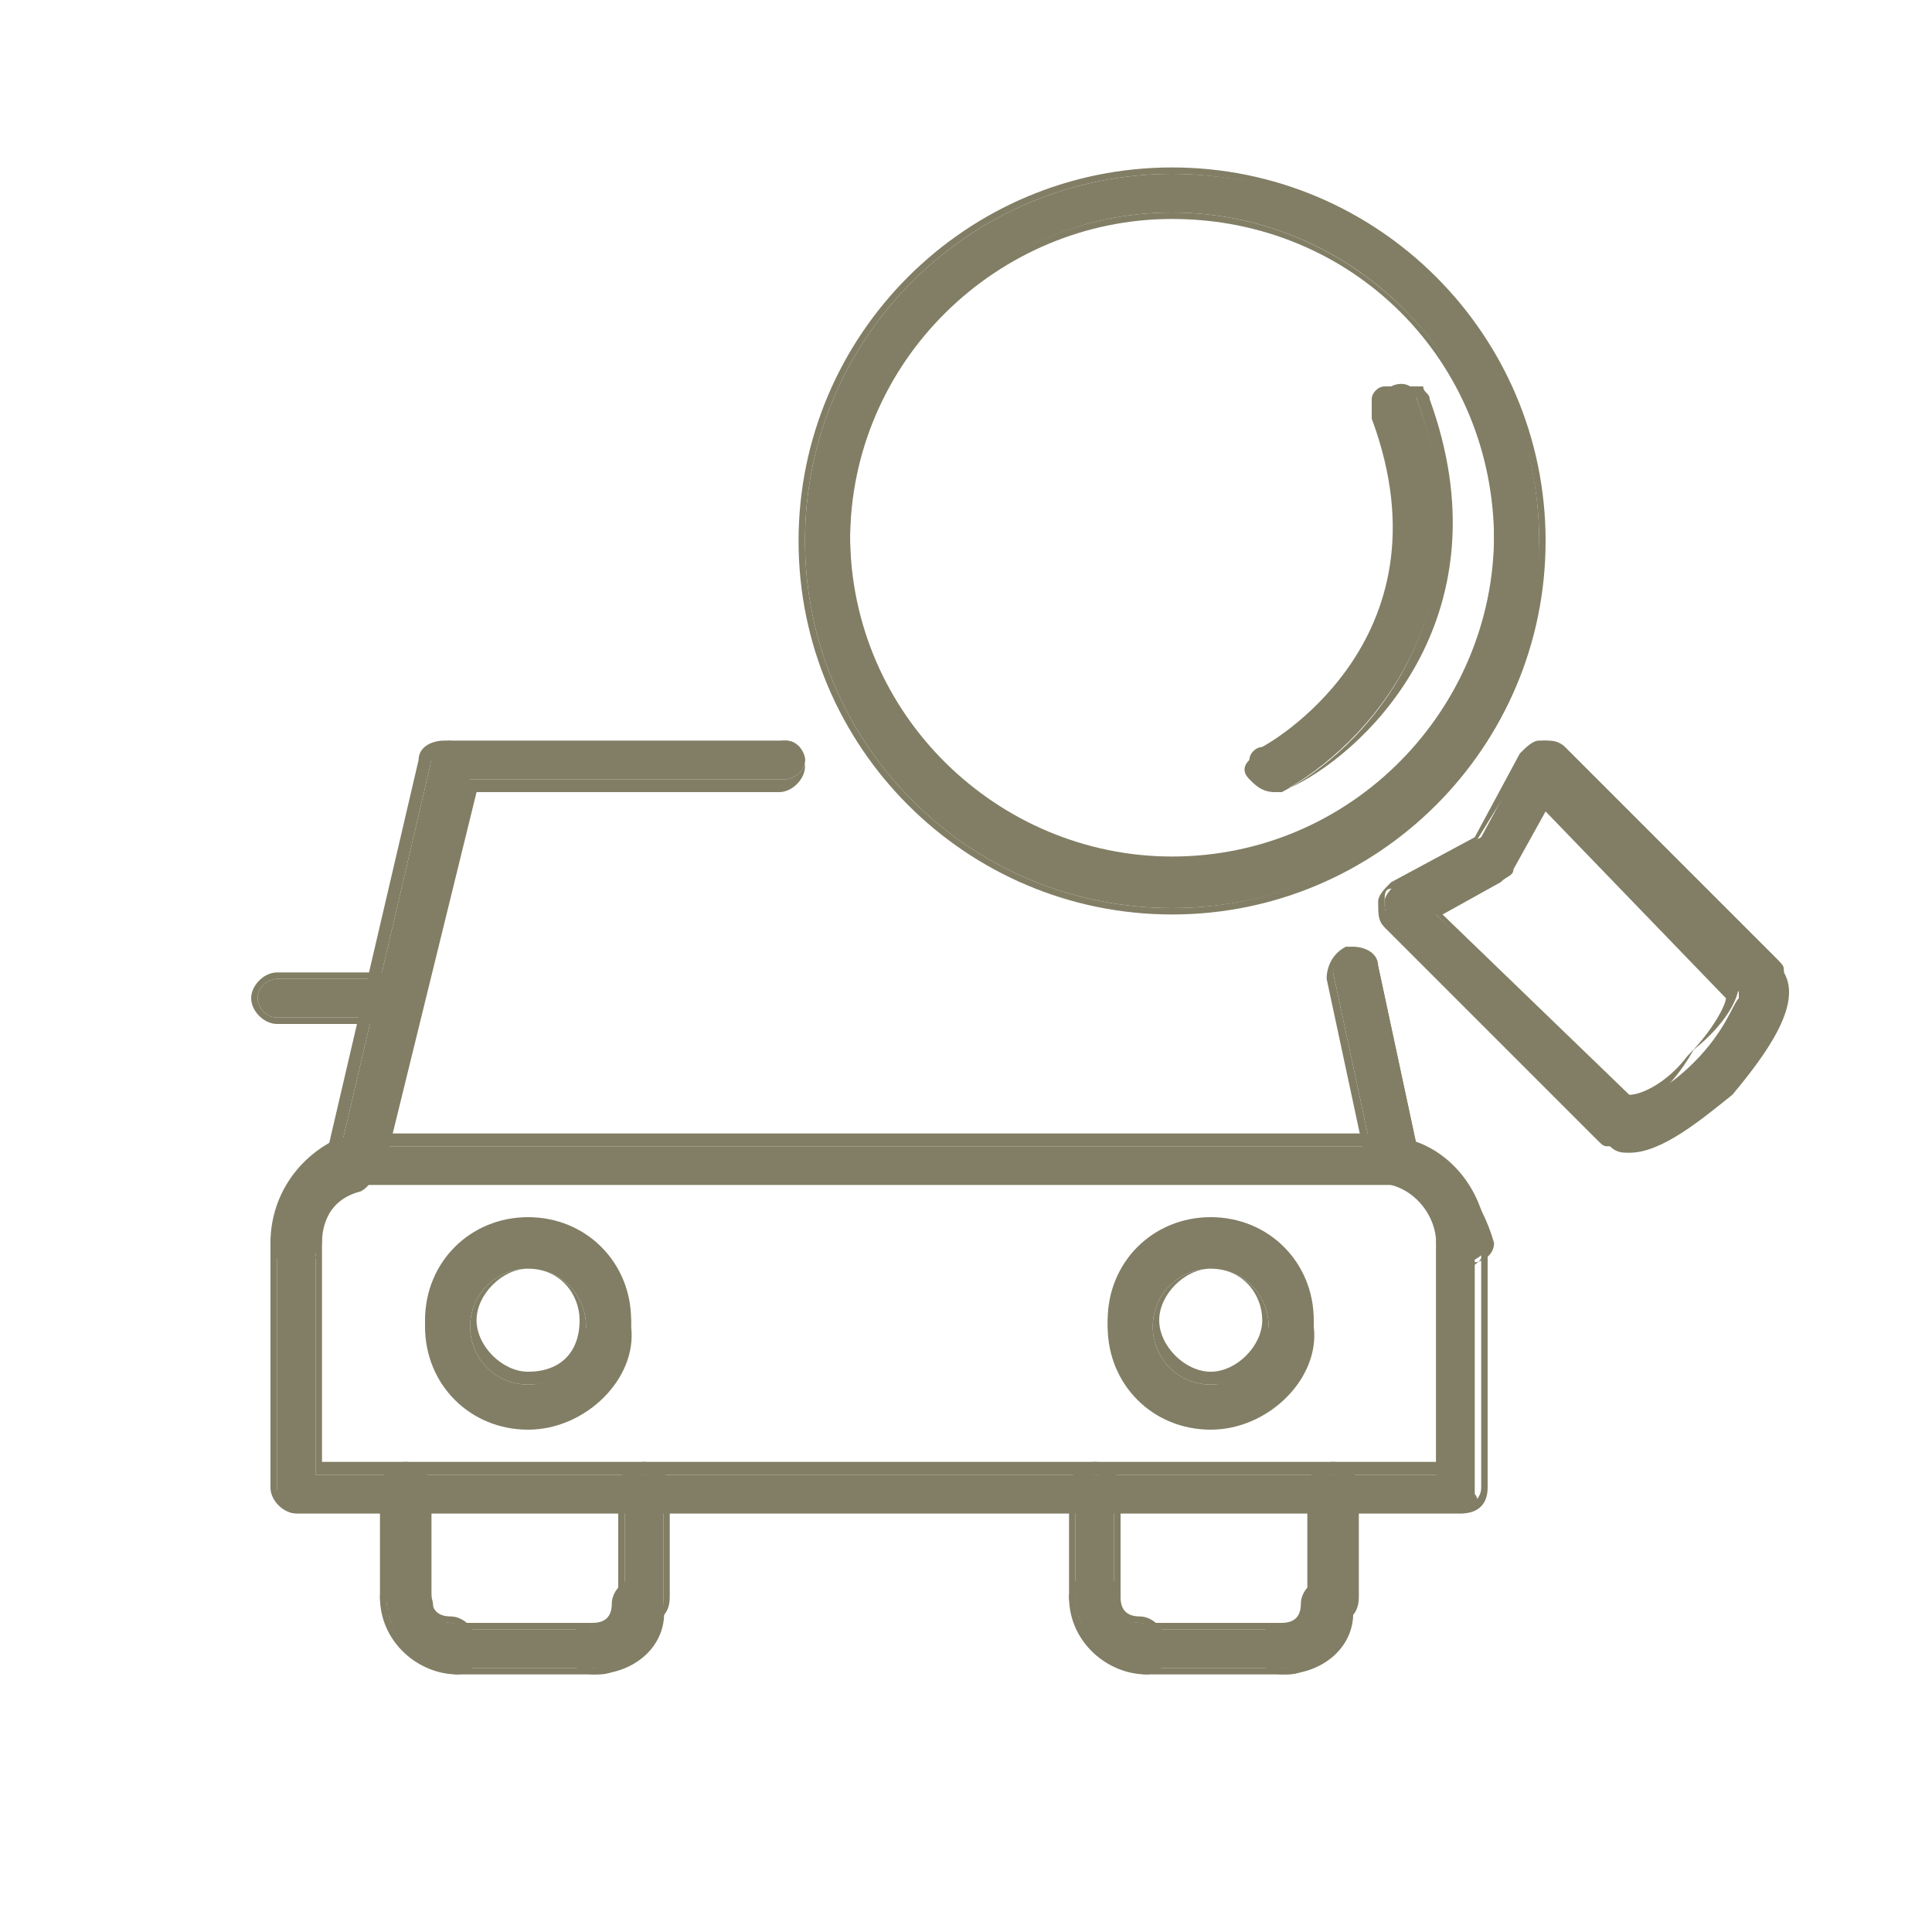 <?xml version="1.0" encoding="utf-8"?>
<!-- Generator: Adobe Illustrator 21.0.0, SVG Export Plug-In . SVG Version: 6.00 Build 0)  -->
<!DOCTYPE svg PUBLIC "-//W3C//DTD SVG 1.1//EN" "http://www.w3.org/Graphics/SVG/1.1/DTD/svg11.dtd">
<svg version="1.1" id="Ebene_1" xmlns="http://www.w3.org/2000/svg" xmlns:xlink="http://www.w3.org/1999/xlink" x="0px" y="0px"
	 width="30px" height="30px" viewBox="0 0 30 30" style="enable-background:new 0 0 30 30;" xml:space="preserve">
<style type="text/css">
	.st0{fill:#817E65;}
</style>
<title>services-blau</title>
<g>
	<g>
		<g>
			<path class="st0" d="M4.6,19.6c-0.2,0-0.3-0.2-0.3-0.3c0-0.7,0.4-1.3,1-1.6c0.2-0.1,0.4,0,0.5,0.2s0,0.4-0.2,0.5
				C5.2,18.6,5,18.9,5,19.3C4.9,19.5,4.8,19.6,4.6,19.6z"/>
			<path class="st0" d="M4.6,19.7c-0.2,0-0.4-0.2-0.4-0.4c0-0.7,0.4-1.3,1-1.6c0.2-0.1,0.5,0,0.6,0.2s0,0.5-0.2,0.6
				C5.2,18.6,5,18.9,5,19.3C5,19.5,4.8,19.7,4.6,19.7z M5.4,17.8L5.4,17.8c-0.7,0.3-1,0.9-1,1.5c0,0.1,0.1,0.3,0.3,0.3
				c0.1,0,0.3-0.1,0.3-0.3c0-0.4,0.2-0.8,0.6-1c0.1-0.1,0.2-0.2,0.1-0.4C5.6,17.8,5.5,17.8,5.4,17.8z"/>
		</g>
	</g>
	<g>
		<g>
			<path class="st0" d="M22.7,23.5H4.6c-0.2,0-0.3-0.2-0.3-0.3v-3.8c0-0.2,0.2-0.3,0.3-0.3c0.2,0,0.3,0.2,0.3,0.3v3.5h17.4v-3.5
				c0-0.2,0.2-0.3,0.3-0.3s0.3,0.2,0.3,0.3v3.8C23,23.3,22.9,23.5,22.7,23.5z"/>
			<path class="st0" d="M22.7,23.5H4.6c-0.2,0-0.4-0.2-0.4-0.4v-3.8c0-0.2,0.2-0.4,0.4-0.4S5,19,5,19.3v3.4h17.3v-3.4
				c0-0.2,0.2-0.4,0.4-0.4c0.2,0,0.4,0.2,0.4,0.4v3.8C23.1,23.4,22.9,23.5,22.7,23.5z M4.6,19c-0.1,0-0.3,0.1-0.3,0.3v3.8
				c0,0.1,0.1,0.3,0.3,0.3h18.1c0.1,0,0.3-0.1,0.3-0.3v-3.8c0-0.1-0.1-0.3-0.3-0.3c-0.1,0-0.3,0.1-0.3,0.3v3.6H4.9v-3.6
				C4.9,19.1,4.7,19,4.6,19z"/>
		</g>
	</g>
	<g>
		<g>
			<path class="st0" d="M5.6,18.2L5.6,18.2c-0.3-0.1-0.4-0.2-0.3-0.4l1.4-6c0-0.2,0.2-0.3,0.3-0.3h5.2c0.2,0,0.3,0.2,0.3,0.3
				c0,0.2-0.2,0.3-0.3,0.3H7.3L6,18C5.9,18.1,5.8,18.2,5.6,18.2z"/>
			<path class="st0" d="M5.6,18.3L5.6,18.3c-0.2,0-0.3-0.1-0.4-0.2s-0.1-0.2-0.1-0.3l1.4-6c0-0.2,0.2-0.3,0.4-0.3h5.2
				c0.2,0,0.4,0.2,0.4,0.4s-0.2,0.4-0.4,0.4H7.4L6,18C6,18.2,5.8,18.3,5.6,18.3z M7,11.6c-0.1,0-0.2,0.1-0.3,0.2l-1.4,6
				c0,0.1,0,0.1,0,0.2s0.1,0.1,0.2,0.1s0.3-0.1,0.3-0.2l1.4-5.8h5c0.1,0,0.3-0.1,0.3-0.3c0-0.1-0.1-0.3-0.3-0.3H7V11.6z"/>
		</g>
	</g>
	<g>
		<g>
			<path class="st0" d="M21.6,18.2c-0.2,0-0.3-0.1-0.3-0.3l-0.6-2.8c0-0.2,0.1-0.4,0.3-0.4c0.2,0,0.4,0.1,0.4,0.3l0.6,2.8
				C22,18,21.9,18.2,21.6,18.2L21.6,18.2z"/>
			<path class="st0" d="M21.6,18.3c-0.2,0-0.4-0.1-0.4-0.3l-0.6-2.8c0-0.2,0.1-0.4,0.3-0.5c0.2,0,0.4,0.1,0.5,0.3l0.6,2.8
				C22,18,21.9,18.2,21.6,18.3C21.7,18.3,21.6,18.3,21.6,18.3z M21,14.8L21,14.8c-0.2,0-0.3,0.2-0.3,0.3l0.6,2.8
				c0,0.1,0.2,0.2,0.3,0.2c0.1,0,0.2-0.2,0.2-0.3L21.3,15C21.2,14.9,21.1,14.8,21,14.8z"/>
		</g>
	</g>
	<g>
		<g>
			<path class="st0" d="M5.9,15.8H4.3c-0.2,0-0.3-0.2-0.3-0.3c0-0.2,0.2-0.3,0.3-0.3h1.6c0.2,0,0.3,0.2,0.3,0.3
				C6.3,15.6,6.1,15.8,5.9,15.8z"/>
			<path class="st0" d="M5.9,15.9H4.3c-0.2,0-0.4-0.2-0.4-0.4s0.2-0.4,0.4-0.4h1.6c0.2,0,0.4,0.2,0.4,0.4S6.1,15.9,5.9,15.9z
				 M4.3,15.2c-0.1,0-0.3,0.1-0.3,0.3c0,0.1,0.1,0.3,0.3,0.3h1.6c0.1,0,0.3-0.1,0.3-0.3c0-0.1-0.1-0.3-0.3-0.3H4.3z"/>
		</g>
	</g>
	<g>
		<g>
			<path class="st0" d="M22.7,19.6c-0.2,0-0.3-0.2-0.3-0.3c0-0.5-0.3-0.9-0.7-1c-0.2-0.1-0.3-0.3-0.2-0.4c0.1-0.2,0.3-0.3,0.4-0.2
				c0.7,0.2,1.2,0.9,1.2,1.7C23,19.5,22.9,19.6,22.7,19.6z"/>
			<path class="st0" d="M22.7,19.7c-0.2,0-0.4-0.2-0.4-0.4c0-0.4-0.3-0.8-0.7-0.9c-0.2-0.1-0.3-0.3-0.3-0.5c0-0.1,0.1-0.2,0.2-0.2
				s0.2-0.1,0.3,0c0.7,0.3,1.2,0.9,1.2,1.7C23.1,19.5,22.9,19.7,22.7,19.7z M21.8,17.7h-0.1c-0.1,0-0.1,0.1-0.1,0.2s0,0.3,0.2,0.3
				c0.5,0.2,0.8,0.6,0.8,1.1c0,0.1,0.1,0.3,0.3,0.3c0.1,0,0.3-0.1,0.3-0.3C23,18.6,22.5,17.9,21.8,17.7L21.8,17.7z"/>
		</g>
	</g>
	<g>
		<g>
			<path class="st0" d="M8.2,22.1c-0.9,0-1.6-0.7-1.6-1.6s0.7-1.6,1.6-1.6s1.6,0.7,1.6,1.6S9.1,22.1,8.2,22.1z M8.2,19.7
				c-0.5,0-0.9,0.4-0.9,0.9s0.4,0.9,0.9,0.9s0.9-0.4,0.9-0.9C9.1,20.1,8.7,19.7,8.2,19.7z"/>
			<path class="st0" d="M8.2,22.2c-0.9,0-1.6-0.7-1.6-1.6S7.3,19,8.2,19s1.6,0.7,1.6,1.6C9.9,21.4,9.1,22.2,8.2,22.2z M8.2,19
				c-0.8,0-1.5,0.7-1.5,1.5S7.4,22,8.2,22s1.5-0.7,1.5-1.5S9.1,19,8.2,19z M8.2,21.5c-0.5,0-0.9-0.4-0.9-0.9s0.4-0.9,0.9-0.9
				s0.9,0.4,0.9,0.9C9.2,21.1,8.8,21.5,8.2,21.5z M8.2,19.7c-0.4,0-0.8,0.4-0.8,0.8s0.4,0.8,0.8,0.8C8.7,21.3,9,21,9,20.5
				C9,20.1,8.7,19.7,8.2,19.7z"/>
		</g>
	</g>
	<g>
		<g>
			<path class="st0" d="M18.8,22.1c-0.9,0-1.6-0.7-1.6-1.6s0.7-1.6,1.6-1.6s1.6,0.7,1.6,1.6S19.7,22.1,18.8,22.1z M18.8,19.7
				c-0.5,0-0.9,0.4-0.9,0.9s0.4,0.9,0.9,0.9s0.9-0.4,0.9-0.9C19.7,20.1,19.3,19.7,18.8,19.7z"/>
			<path class="st0" d="M18.8,22.2c-0.9,0-1.6-0.7-1.6-1.6s0.7-1.6,1.6-1.6s1.6,0.7,1.6,1.6C20.5,21.4,19.7,22.2,18.8,22.2z
				 M18.8,19c-0.8,0-1.5,0.7-1.5,1.5S18,22,18.8,22s1.5-0.7,1.5-1.5S19.7,19,18.8,19z M18.8,21.5c-0.5,0-0.9-0.4-0.9-0.9
				s0.4-0.9,0.9-0.9s0.9,0.4,0.9,0.9C19.8,21.1,19.4,21.5,18.8,21.5z M18.8,19.7c-0.4,0-0.8,0.4-0.8,0.8s0.4,0.8,0.8,0.8
				s0.8-0.4,0.8-0.8C19.6,20.1,19.3,19.7,18.8,19.7z"/>
		</g>
	</g>
	<g>
		<g>
			<path class="st0" d="M21.6,18.4h-16c-0.2,0-0.3-0.2-0.3-0.3c0-0.2,0.2-0.3,0.3-0.3h16c0.2,0,0.3,0.2,0.3,0.3
				C21.9,18.2,21.8,18.4,21.6,18.4z"/>
			<path class="st0" d="M21.6,18.4h-16c-0.2,0-0.4-0.2-0.4-0.4s0.2-0.4,0.4-0.4h16c0.2,0,0.4,0.2,0.4,0.4S21.8,18.4,21.6,18.4z
				 M5.6,17.8c-0.1,0-0.3,0.1-0.3,0.3s0.1,0.3,0.3,0.3h16c0.1,0,0.3-0.1,0.3-0.3s-0.1-0.3-0.3-0.3H5.6z"/>
		</g>
	</g>
	<g>
		<g>
			<path class="st0" d="M9.3,25.9H7.1c-0.2,0-0.3-0.2-0.3-0.3c0-0.2,0.2-0.3,0.3-0.3h2.2c0.2,0,0.3,0.2,0.3,0.3
				C9.7,25.8,9.5,25.9,9.3,25.9z"/>
			<path class="st0" d="M9.3,26H7.1c-0.2,0-0.4-0.2-0.4-0.4c0-0.2,0.2-0.4,0.4-0.4h2.2c0.2,0,0.4,0.2,0.4,0.4S9.6,26,9.3,26z
				 M7.1,25.3c-0.1,0-0.3,0.1-0.3,0.3c0,0.1,0.1,0.3,0.3,0.3h2.2c0.1,0,0.3-0.1,0.3-0.3c0-0.1-0.1-0.3-0.3-0.3H7.1z"/>
		</g>
	</g>
	<g>
		<g>
			<path class="st0" d="M10,25.2c-0.2,0-0.3-0.2-0.3-0.3v-1.7c0-0.2,0.2-0.3,0.3-0.3s0.3,0.2,0.3,0.3v1.7C10.3,25,10.2,25.2,10,25.2
				z"/>
			<path class="st0" d="M10,25.2c-0.2,0-0.4-0.2-0.4-0.4v-1.7c0-0.2,0.2-0.4,0.4-0.4s0.4,0.2,0.4,0.4v1.7
				C10.4,25.1,10.2,25.2,10,25.2z M10,22.9c-0.1,0-0.3,0.1-0.3,0.3v1.7c0,0.1,0.1,0.3,0.3,0.3c0.1,0,0.3-0.1,0.3-0.3v-1.7
				C10.2,23,10.1,22.9,10,22.9z"/>
		</g>
	</g>
	<g>
		<g>
			<path class="st0" d="M6.3,25.2C6.1,25.2,6,25,6,24.8v-1.7c0-0.2,0.2-0.3,0.3-0.3c0.2,0,0.3,0.2,0.3,0.3v1.7
				C6.7,25,6.5,25.2,6.3,25.2z"/>
			<path class="st0" d="M6.3,25.2c-0.2,0-0.4-0.2-0.4-0.4v-1.7c0-0.2,0.2-0.4,0.4-0.4c0.2,0,0.4,0.2,0.4,0.4v1.7
				C6.8,25.1,6.6,25.2,6.3,25.2z M6.3,22.9C6.2,22.9,6,23,6,23.2v1.7c0,0.1,0.1,0.3,0.3,0.3c0.1,0,0.3-0.1,0.3-0.3v-1.7
				C6.6,23,6.5,22.9,6.3,22.9z"/>
		</g>
	</g>
	<g>
		<g>
			<path class="st0" d="M7.1,25.9c-0.6,0-1.1-0.5-1.1-1.1c0-0.2,0.2-0.3,0.3-0.3c0.2,0,0.3,0.2,0.3,0.3c0,0.2,0.2,0.4,0.4,0.4
				c0.2,0,0.3,0.2,0.3,0.3C7.4,25.8,7.3,25.9,7.1,25.9z"/>
			<path class="st0" d="M7.1,26c-0.6,0-1.2-0.5-1.2-1.2c0-0.2,0.2-0.4,0.4-0.4c0.2,0,0.4,0.2,0.4,0.4c0,0.2,0.1,0.3,0.3,0.3
				c0.2,0,0.4,0.2,0.4,0.4C7.5,25.8,7.3,26,7.1,26z M6.3,24.5c-0.1,0-0.3,0.1-0.3,0.3c0,0.6,0.5,1,1,1c0.1,0,0.3-0.1,0.3-0.3
				c0-0.1-0.1-0.3-0.3-0.3c-0.3,0-0.5-0.2-0.5-0.5C6.6,24.7,6.5,24.5,6.3,24.5z"/>
		</g>
	</g>
	<g>
		<g>
			<path class="st0" d="M9.2,25.9c-0.2,0-0.3-0.2-0.3-0.3c0-0.2,0.2-0.3,0.3-0.3c0.2,0,0.4-0.2,0.4-0.4c0-0.2,0.2-0.3,0.3-0.3
				s0.3,0.2,0.3,0.3C10.3,25.4,9.8,25.9,9.2,25.9z"/>
			<path class="st0" d="M9.2,26c-0.2,0-0.4-0.2-0.4-0.4c0-0.2,0.2-0.4,0.4-0.4s0.3-0.1,0.3-0.3c0-0.2,0.2-0.4,0.4-0.4
				s0.4,0.2,0.4,0.4C10.4,25.5,9.9,26,9.2,26z M10,24.5c-0.1,0-0.3,0.1-0.3,0.3c0,0.3-0.2,0.5-0.5,0.5c-0.1,0-0.3,0.1-0.3,0.3
				c0,0.1,0.1,0.3,0.3,0.3c0.6,0,1-0.5,1-1C10.2,24.7,10.1,24.5,10,24.5z"/>
		</g>
	</g>
	<g>
		<g>
			<path class="st0" d="M20,25.9h-2.2c-0.2,0-0.3-0.2-0.3-0.3c0-0.2,0.2-0.3,0.3-0.3H20c0.2,0,0.3,0.2,0.3,0.3
				C20.4,25.8,20.2,25.9,20,25.9z"/>
			<path class="st0" d="M20,26h-2.2c-0.2,0-0.4-0.2-0.4-0.4c0-0.2,0.2-0.4,0.4-0.4H20c0.2,0,0.4,0.2,0.4,0.4S20.3,26,20,26z
				 M17.8,25.3c-0.1,0-0.3,0.1-0.3,0.3c0,0.1,0.1,0.3,0.3,0.3H20c0.1,0,0.3-0.1,0.3-0.3c0-0.1-0.1-0.3-0.3-0.3H17.8z"/>
		</g>
	</g>
	<g>
		<g>
			<path class="st0" d="M20.7,25.2c-0.2,0-0.3-0.2-0.3-0.3v-1.7c0-0.2,0.2-0.3,0.3-0.3s0.3,0.2,0.3,0.3v1.7
				C21,25,20.9,25.2,20.7,25.2z"/>
			<path class="st0" d="M20.7,25.2c-0.2,0-0.4-0.2-0.4-0.4v-1.7c0-0.2,0.2-0.4,0.4-0.4s0.4,0.2,0.4,0.4v1.7
				C21.1,25.1,20.9,25.2,20.7,25.2z M20.7,22.9c-0.1,0-0.3,0.1-0.3,0.3v1.7c0,0.1,0.1,0.3,0.3,0.3s0.3-0.1,0.3-0.3v-1.7
				C20.9,23,20.8,22.9,20.7,22.9z"/>
		</g>
	</g>
	<g>
		<g>
			<path class="st0" d="M17,25.2c-0.2,0-0.3-0.2-0.3-0.3v-1.7c0-0.2,0.2-0.3,0.3-0.3c0.2,0,0.3,0.2,0.3,0.3v1.7
				C17.4,25,17.2,25.2,17,25.2z"/>
			<path class="st0" d="M17,25.2c-0.2,0-0.4-0.2-0.4-0.4v-1.7c0-0.2,0.2-0.4,0.4-0.4c0.2,0,0.4,0.2,0.4,0.4v1.7
				C17.4,25.1,17.3,25.2,17,25.2z M17,22.9c-0.1,0-0.3,0.1-0.3,0.3v1.7c0,0.1,0.1,0.3,0.3,0.3c0.1,0,0.3-0.1,0.3-0.3v-1.7
				C17.3,23,17.2,22.9,17,22.9z"/>
		</g>
	</g>
	<g>
		<g>
			<path class="st0" d="M17.8,25.9c-0.6,0-1.1-0.5-1.1-1.1c0-0.2,0.2-0.3,0.3-0.3c0.2,0,0.3,0.2,0.3,0.3c0,0.2,0.2,0.4,0.4,0.4
				c0.2,0,0.3,0.2,0.3,0.3C18.1,25.8,18,25.9,17.8,25.9z"/>
			<path class="st0" d="M17.8,26c-0.6,0-1.2-0.5-1.2-1.2c0-0.2,0.2-0.4,0.4-0.4c0.2,0,0.4,0.2,0.4,0.4c0,0.2,0.1,0.3,0.3,0.3
				c0.2,0,0.4,0.2,0.4,0.4C18.2,25.8,18,26,17.8,26z M17,24.5c-0.1,0-0.3,0.1-0.3,0.3c0,0.6,0.5,1,1,1c0.1,0,0.3-0.1,0.3-0.3
				c0-0.1-0.1-0.3-0.3-0.3c-0.3,0-0.5-0.2-0.5-0.5C17.3,24.7,17.2,24.5,17,24.5z"/>
		</g>
	</g>
	<g>
		<g>
			<path class="st0" d="M19.9,25.9c-0.2,0-0.3-0.2-0.3-0.3c0-0.2,0.2-0.3,0.3-0.3c0.2,0,0.4-0.2,0.4-0.4c0-0.2,0.2-0.3,0.3-0.3
				s0.3,0.2,0.3,0.3C21,25.4,20.5,25.9,19.9,25.9z"/>
			<path class="st0" d="M19.9,26c-0.2,0-0.4-0.2-0.4-0.4c0-0.2,0.2-0.4,0.4-0.4c0.2,0,0.3-0.1,0.3-0.3c0-0.2,0.2-0.4,0.4-0.4
				s0.4,0.2,0.4,0.4C21.1,25.5,20.6,26,19.9,26z M20.7,24.5c-0.1,0-0.3,0.1-0.3,0.3c0,0.3-0.2,0.5-0.5,0.5c-0.1,0-0.3,0.1-0.3,0.3
				c0,0.1,0.1,0.3,0.3,0.3c0.6,0,1-0.5,1-1C20.9,24.7,20.8,24.5,20.7,24.5z"/>
		</g>
	</g>
	<g>
		<g>
			<path class="st0" d="M18.2,14.1c-3.2,0-5.7-2.6-5.7-5.7c0-3.2,2.6-5.7,5.7-5.7c3.2,0,5.7,2.6,5.7,5.7
				C24,11.5,21.4,14.1,18.2,14.1z M18.2,3.3c-2.8,0-5,2.3-5,5c0,2.8,2.3,5,5,5c2.8,0,5-2.3,5-5C23.3,5.6,21,3.3,18.2,3.3z"/>
			<path class="st0" d="M18.2,14.2c-3.2,0-5.8-2.6-5.8-5.8s2.6-5.8,5.8-5.8S24,5.2,24,8.4S21.4,14.2,18.2,14.2z M18.2,2.7
				c-3.1,0-5.7,2.5-5.7,5.7c0,3.1,2.5,5.7,5.7,5.7c3.1,0,5.7-2.5,5.7-5.7C23.9,5.3,21.3,2.7,18.2,2.7z M18.2,13.5
				c-2.8,0-5.1-2.3-5.1-5.1s2.3-5.1,5.1-5.1s5.1,2.3,5.1,5.1C23.3,11.2,21,13.5,18.2,13.5z M18.2,3.4c-2.7,0-5,2.2-5,5
				c0,2.7,2.2,5,5,5c2.7,0,5-2.2,5-5S21,3.4,18.2,3.4z"/>
		</g>
	</g>
	<g>
		<g>
			<path class="st0" d="M25.3,17.8c-0.1,0-0.2,0-0.3-0.1c-0.1,0-0.1,0-0.1-0.1l-3.3-3.3c-0.1-0.1-0.1-0.2-0.1-0.3s0.1-0.2,0.2-0.3
				L23,13l0.7-1.3c0.1-0.1,0.1-0.2,0.3-0.2c0.1,0,0.2,0,0.3,0.1l3.3,3.3c0,0,0.1,0.1,0.1,0.2c0.2,0.5-0.2,1.2-0.8,1.8
				C26.4,17.4,25.8,17.8,25.3,17.8z M25.3,17.1L25.3,17.1c0.2,0,0.6-0.2,1-0.6c0.5-0.5,0.6-0.9,0.7-1c0,0,0,0,0-0.1l-3-2.9l-0.6,1
				c0,0.1-0.1,0.1-0.1,0.1l-1,0.6L25.3,17.1z"/>
			<path class="st0" d="M25.3,17.9c-0.1,0-0.2,0-0.3-0.1c-0.1,0-0.1,0-0.2-0.1l-3.3-3.3c-0.1-0.1-0.1-0.2-0.1-0.4
				c0-0.1,0.1-0.2,0.2-0.3l1.3-0.7l0.7-1.3c0.1-0.1,0.2-0.2,0.3-0.2c0.1,0,0.3,0,0.4,0.1l3.3,3.3c0.1,0.1,0.1,0.1,0.1,0.2
				c0.3,0.5-0.3,1.3-0.8,1.9C26.4,17.4,25.8,17.9,25.3,17.9z M23.9,11.7L23.9,11.7c-0.1,0-0.2,0.1-0.2,0.1l-0.8,1.3l0,0l-1.3,0.7
				c-0.1,0-0.1,0.1-0.1,0.2c0,0.1,0,0.2,0.1,0.2l3.3,3.3l0.1,0.1c0.1,0,0.2,0.1,0.3,0.1c0.5,0,1-0.4,1.4-0.8c0.5-0.5,1-1.3,0.8-1.7
				c0-0.1,0-0.1-0.1-0.1l-3.3-3.3C24.1,11.7,24,11.7,23.9,11.7z M25.3,17.2L25.3,17.2C25.3,17.2,25.2,17.2,25.3,17.2L25.3,17.2
				l-3.1-3.1l1.1-0.6l0.1-0.1l0.6-1.1l3,3l0,0l0,0l0,0c0,0.2-0.2,0.6-0.7,1C25.9,17,25.5,17.2,25.3,17.2L25.3,17.2z M25.3,17
				C25.3,17,25.3,17.1,25.3,17c0.2,0,0.6-0.2,0.9-0.6c0.4-0.4,0.6-0.8,0.6-0.9l0,0L24,12.6l-0.5,0.9c0,0.1-0.1,0.1-0.2,0.2l-0.9,0.5
				L25.3,17z"/>
		</g>
	</g>
	<g>
		<g>
			<path class="st0" d="M19.8,12.3c-0.1,0-0.2-0.1-0.3-0.2c-0.1-0.2,0-0.4,0.1-0.5c0,0,3.1-1.6,1.8-5.2c-0.1-0.2,0-0.4,0.2-0.4
				C21.8,5.9,22,6,22,6.2c1.2,3.3-0.8,5.4-2.1,6.1C19.9,12.3,19.9,12.3,19.8,12.3z"/>
			<path class="st0" d="M19.8,12.3c-0.2,0-0.3-0.1-0.4-0.2c-0.1-0.1-0.1-0.2,0-0.3c0-0.1,0.1-0.2,0.2-0.2c0,0,3-1.6,1.7-5.1
				c0-0.1,0-0.2,0-0.3c0-0.1,0.1-0.2,0.2-0.2s0.2,0,0.3,0C21.9,6,22,6.1,22,6.2c1.2,3.4-0.9,5.5-2.1,6.1
				C20,12.3,19.9,12.3,19.8,12.3z M21.8,6C21.7,6,21.7,6,21.8,6c-0.2,0-0.2,0.1-0.2,0.2s0,0.1,0,0.2c1.3,3.6-1.8,5.3-1.8,5.3
				c-0.1,0-0.1,0.1-0.1,0.2c0,0.1,0,0.1,0,0.2c0.1,0.1,0.2,0.2,0.4,0.1c1.2-0.6,3.3-2.7,2.1-6c0-0.1-0.1-0.1-0.1-0.2
				C21.8,6,21.8,6,21.8,6z"/>
		</g>
	</g>
</g>
</svg>
